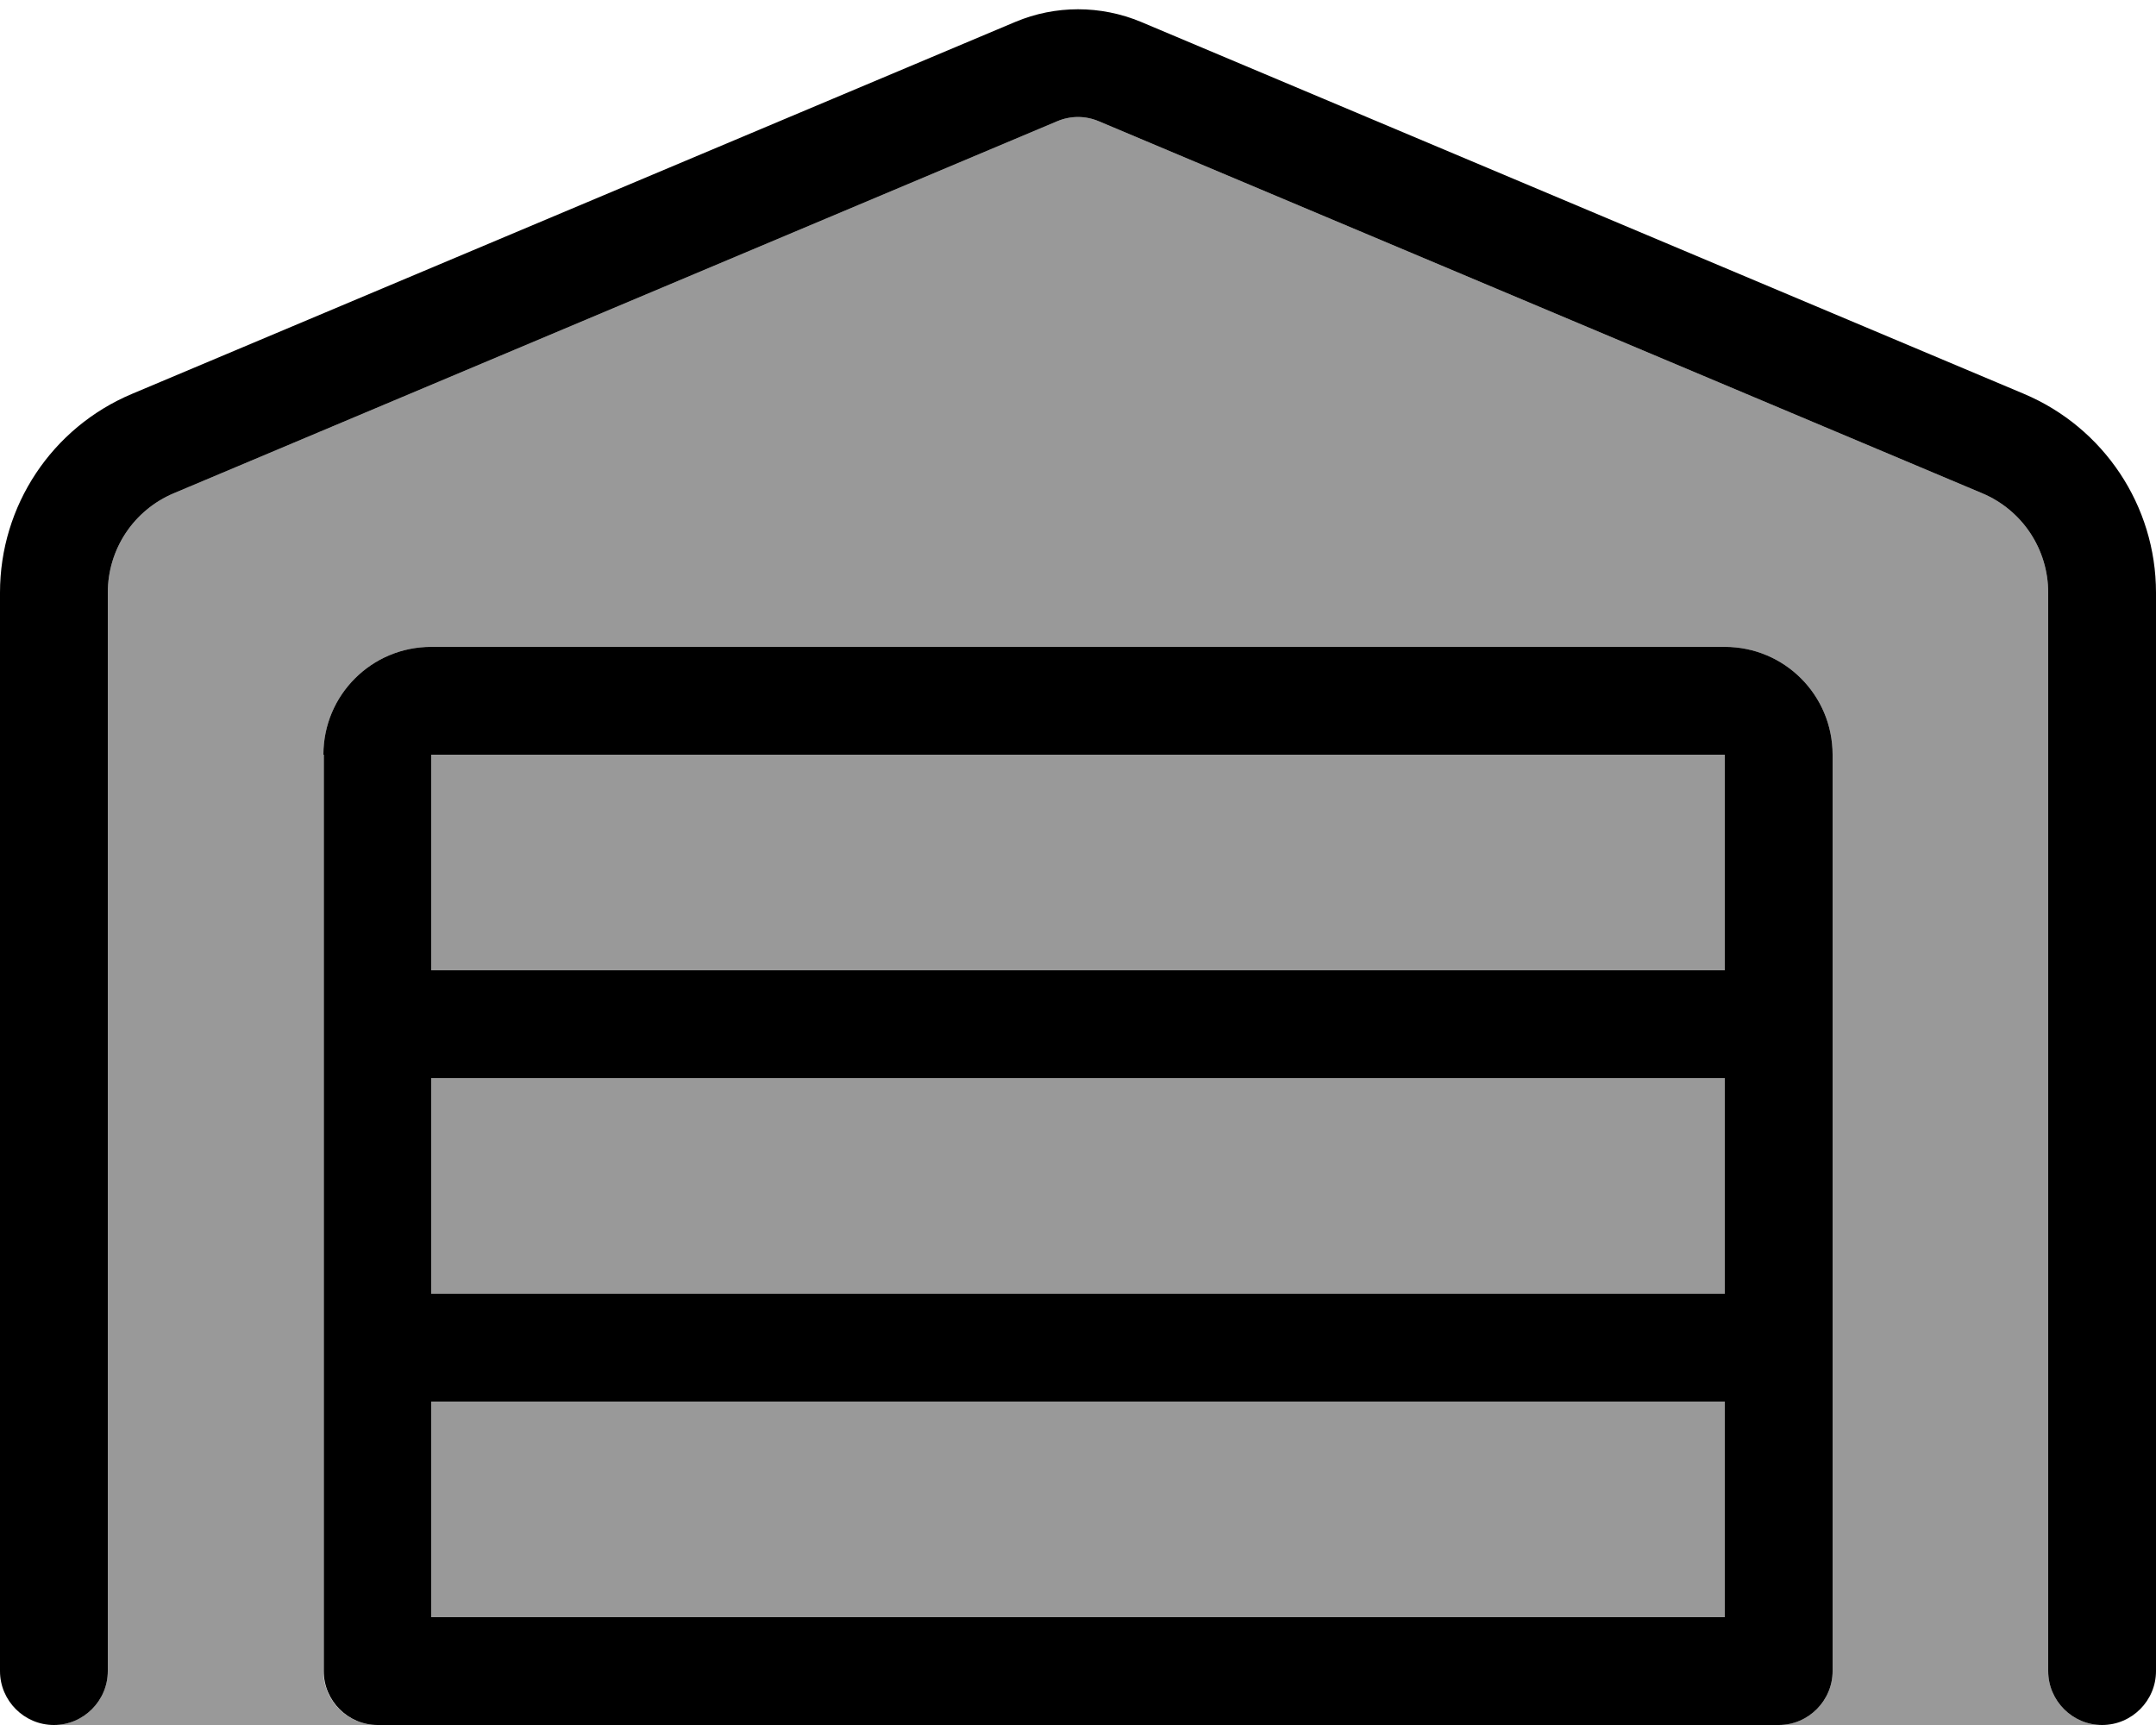 <svg xmlns="http://www.w3.org/2000/svg" viewBox="0 0 640 512"><!--! Font Awesome Pro 6.7.1 by @fontawesome - https://fontawesome.com License - https://fontawesome.com/license (Commercial License) Copyright 2024 Fonticons, Inc. --><defs><style>.fa-secondary{opacity:.4}</style></defs><path class="fa-secondary" d="M16.3 512c8.7-.2 15.7-7.3 15.7-16l0-320.1c0-12.9 7.7-24.5 19.6-29.5L313.8 36c4-1.7 8.4-1.7 12.4 0L588.4 146.4c11.9 5 19.6 16.6 19.6 29.5L608 496c0 8.7 7 15.8 15.7 16l-95.9 0c9.1 0 16.2-7.2 16.2-16l0-272c0-17.7-14.3-32-32-32l-384 0c-17.7 0-32 14.3-32 32l0 272c0 8.7 7 15.8 15.7 16l-95.4 0zM128 224l384 0 0 64-384 0 0-64zm0 96l384 0 0 64-384 0 0-64zm0 96l384 0 0 64-384 0 0-64z"/><path class="fa-primary" d="M326.2 36c-4-1.7-8.4-1.7-12.4 0L51.6 146.4C39.7 151.4 32 163 32 175.9L32 496c0 8.8-7.2 16-16 16s-16-7.2-16-16L0 175.9c0-25.8 15.4-49 39.2-59L301.4 6.5c11.9-5 25.3-5 37.3 0L600.8 116.9c23.7 10 39.2 33.2 39.2 59L640 496c0 8.8-7.2 16-16 16s-16-7.2-16-16l0-320.1c0-12.9-7.7-24.5-19.6-29.5L326.2 36zM96 224c0-17.7 14.3-32 32-32l384 0c17.7 0 32 14.3 32 32l0 272c0 8.8-7.2 16-16 16c-.1 0-.2 0-.2 0l-415.5 0c-.1 0-.2 0-.2 0c-8.8 0-16-7.2-16-16l0-272zm32 256l384 0 0-64-384 0 0 64zM512 320l-384 0 0 64 384 0 0-64zM128 288l384 0 0-64-384 0 0 64z"/></svg>